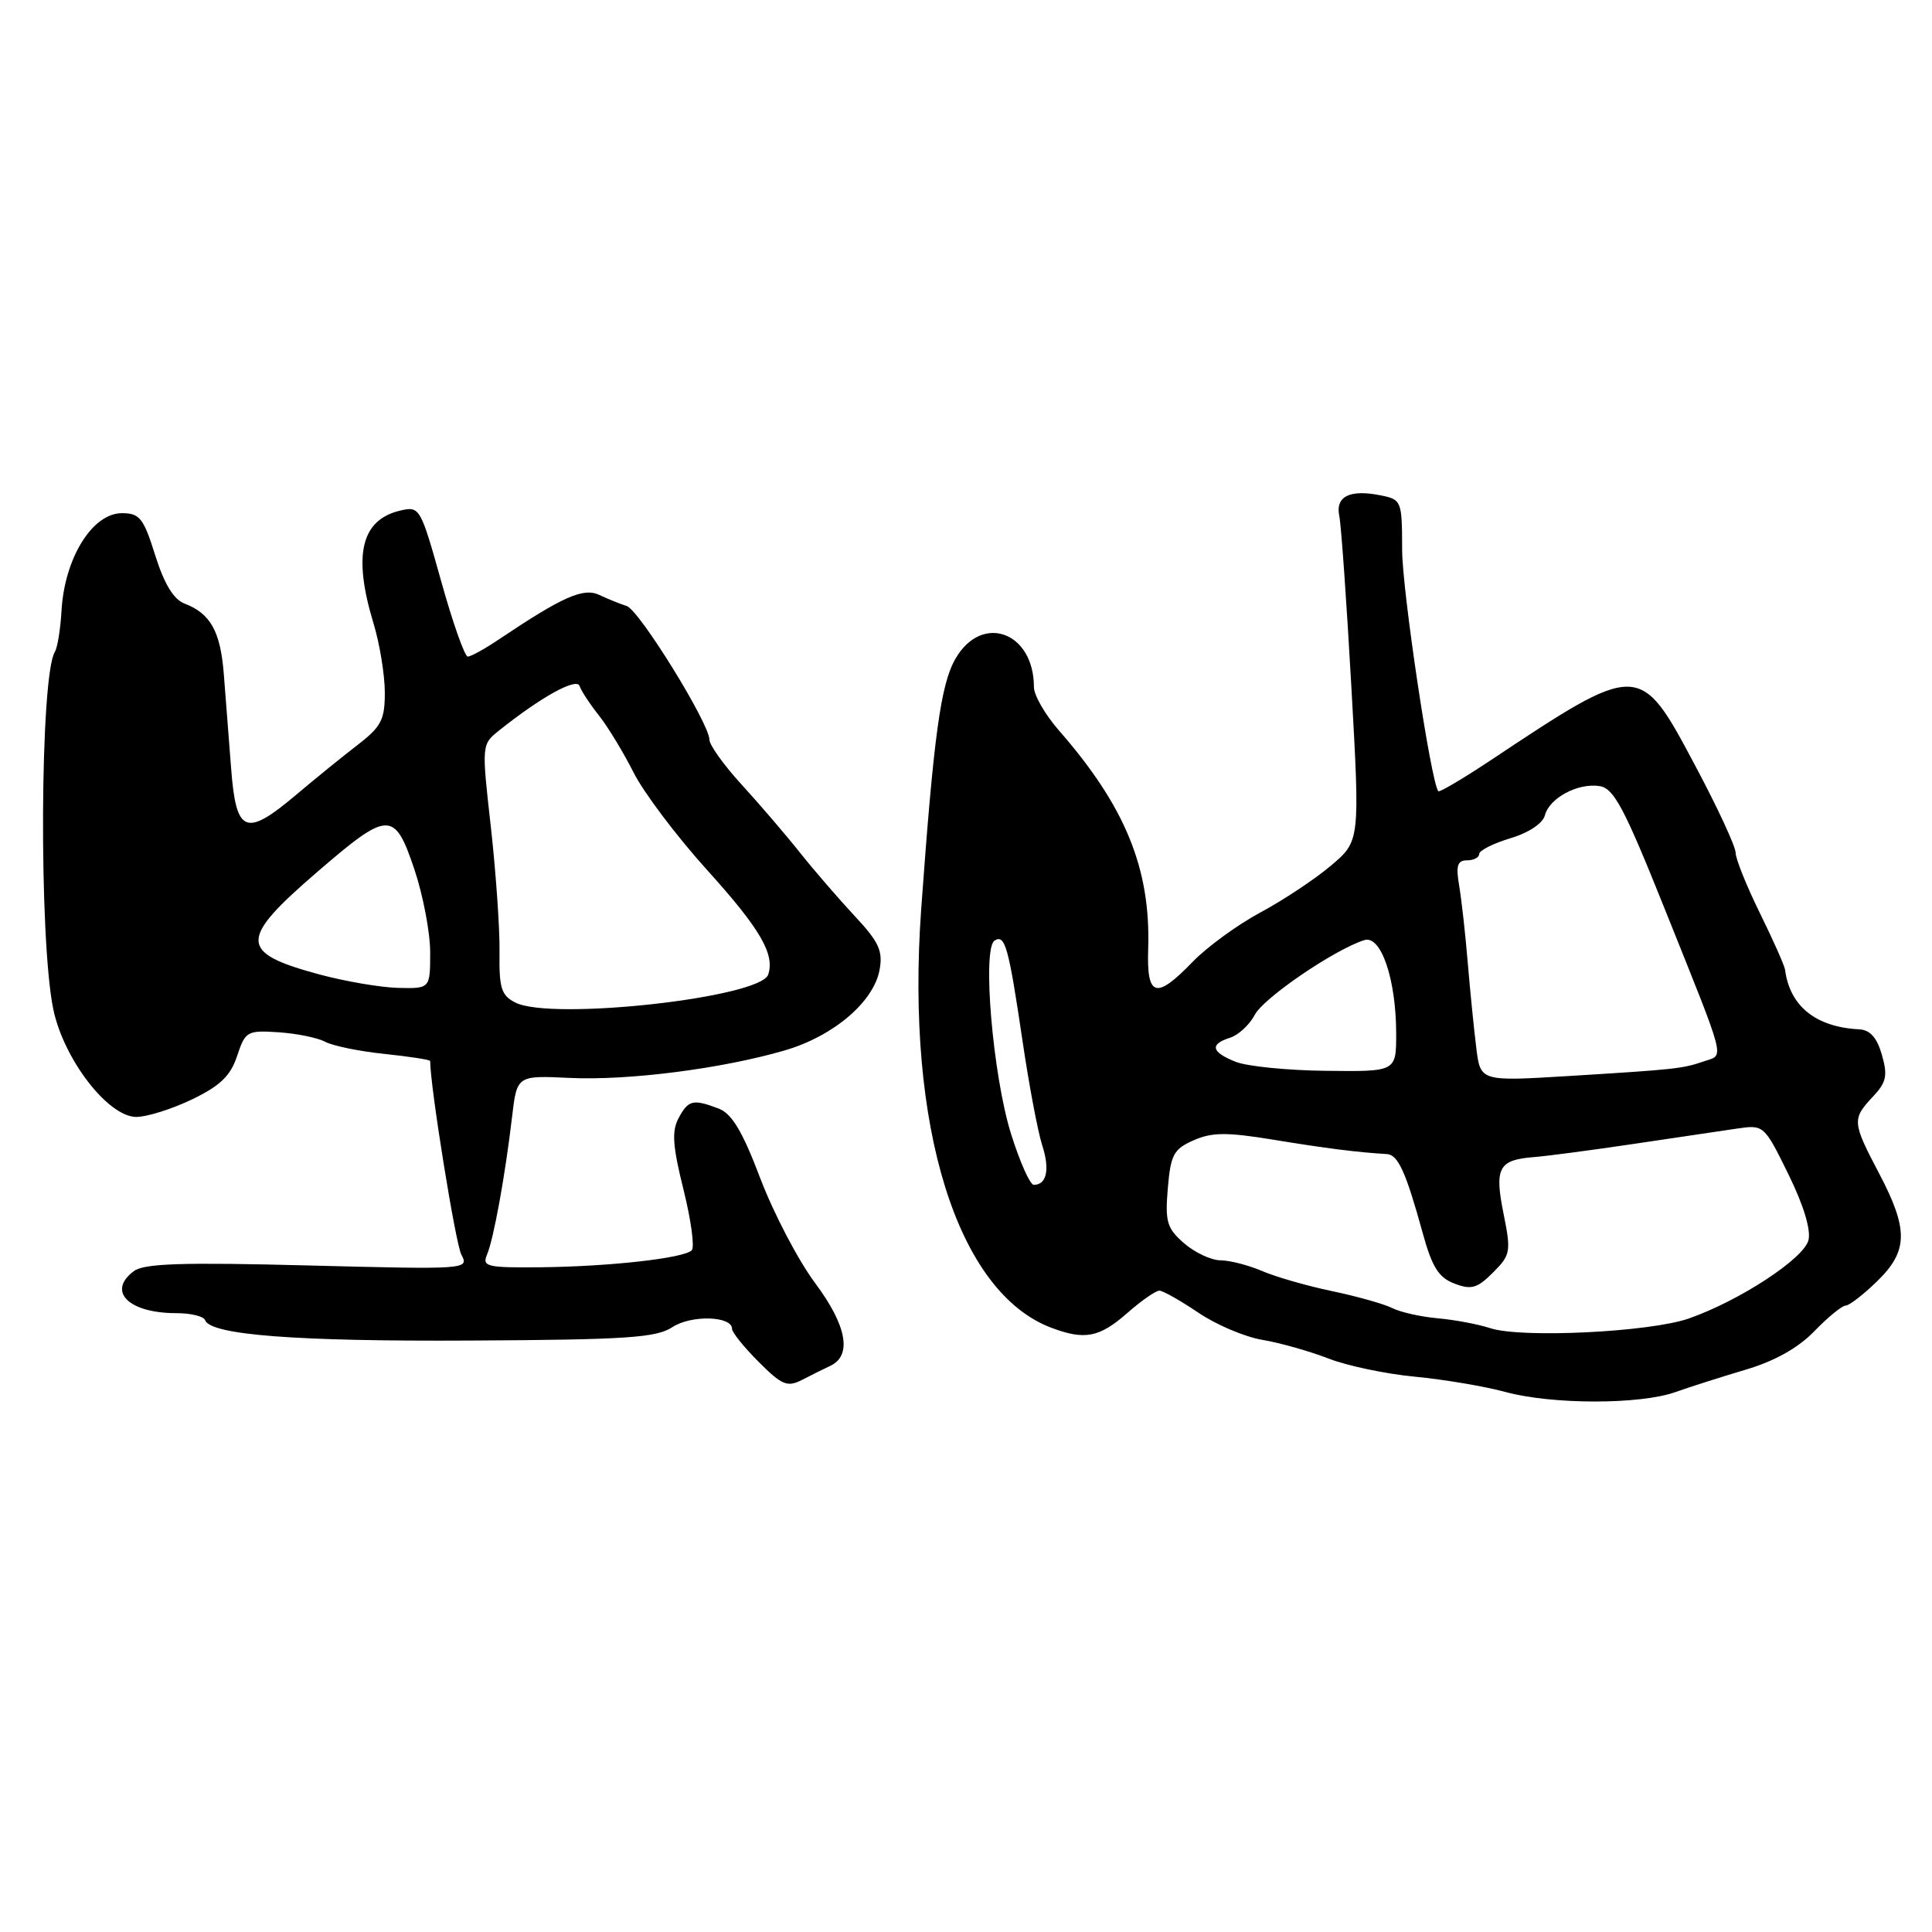 <?xml version="1.0" encoding="UTF-8" standalone="no"?>
<!DOCTYPE svg PUBLIC "-//W3C//DTD SVG 1.1//EN" "http://www.w3.org/Graphics/SVG/1.1/DTD/svg11.dtd" >
<svg xmlns="http://www.w3.org/2000/svg" xmlns:xlink="http://www.w3.org/1999/xlink" version="1.1" viewBox="0 0 256 256">
 <g >
 <path fill="currentColor"
d=" M 222.00 184.46 C 223.93 183.77 228.11 182.44 231.31 181.49 C 235.14 180.36 238.25 178.62 240.41 176.39 C 242.22 174.52 244.09 173.00 244.55 173.00 C 245.02 173.00 246.89 171.56 248.70 169.80 C 252.85 165.78 252.91 162.94 249.00 155.50 C 245.42 148.70 245.39 148.28 248.15 145.34 C 249.96 143.41 250.15 142.53 249.36 139.77 C 248.71 137.49 247.80 136.47 246.35 136.39 C 240.61 136.10 237.16 133.33 236.53 128.50 C 236.46 127.95 234.96 124.58 233.20 121.00 C 231.44 117.42 229.99 113.83 229.98 113.00 C 229.98 112.17 227.58 107.00 224.65 101.50 C 217.26 87.60 217.29 87.60 197.37 100.84 C 193.78 103.22 190.72 105.02 190.58 104.84 C 189.59 103.56 185.80 78.24 185.79 72.85 C 185.78 66.33 185.72 66.19 182.90 65.63 C 178.85 64.82 176.93 65.78 177.46 68.35 C 177.71 69.53 178.43 79.71 179.06 90.97 C 180.21 111.44 180.21 111.44 176.36 114.70 C 174.24 116.49 170.03 119.29 167.00 120.91 C 163.97 122.54 159.95 125.47 158.05 127.43 C 153.17 132.49 151.93 132.14 152.14 125.75 C 152.49 115.11 149.11 106.84 140.28 96.75 C 138.48 94.68 137.00 92.12 137.00 91.04 C 137.00 83.73 130.12 81.22 126.62 87.26 C 124.65 90.64 123.72 97.46 122.06 120.50 C 120.00 149.30 126.82 171.23 139.32 175.94 C 143.73 177.60 145.67 177.23 149.35 174.00 C 151.23 172.35 153.15 171.01 153.63 171.02 C 154.11 171.03 156.42 172.34 158.78 173.93 C 161.13 175.53 164.95 177.15 167.28 177.54 C 169.60 177.93 173.53 179.04 176.00 180.00 C 178.47 180.97 183.65 182.06 187.50 182.42 C 191.35 182.79 196.75 183.70 199.50 184.45 C 205.66 186.12 217.30 186.13 222.00 184.46 Z  M 110.00 180.99 C 112.94 179.63 112.22 175.66 108.02 170.03 C 105.78 167.03 102.52 160.80 100.76 156.18 C 98.38 149.90 96.98 147.56 95.22 146.89 C 91.83 145.60 91.20 145.75 89.91 148.17 C 88.99 149.88 89.13 151.87 90.57 157.64 C 91.57 161.66 92.06 165.27 91.66 165.67 C 90.62 166.72 80.80 167.82 71.64 167.92 C 64.53 167.99 63.86 167.84 64.53 166.25 C 65.41 164.19 66.94 155.75 67.85 148.00 C 68.50 142.50 68.50 142.50 75.48 142.83 C 83.28 143.20 95.67 141.61 104.00 139.18 C 110.44 137.30 115.78 132.75 116.55 128.50 C 117.01 126.01 116.45 124.80 113.30 121.43 C 111.21 119.19 107.92 115.39 106.00 112.98 C 104.08 110.56 100.59 106.50 98.25 103.94 C 95.91 101.38 94.00 98.71 94.00 98.01 C 94.00 95.86 84.69 80.81 83.04 80.30 C 82.19 80.03 80.57 79.38 79.43 78.84 C 77.31 77.83 74.58 79.04 66.11 84.72 C 64.25 85.98 62.39 87.00 61.98 87.00 C 61.58 87.00 59.99 82.51 58.46 77.02 C 55.74 67.29 55.61 67.06 53.09 67.64 C 47.85 68.85 46.73 73.50 49.49 82.59 C 50.31 85.29 50.98 89.39 50.99 91.71 C 51.00 95.37 50.53 96.28 47.38 98.71 C 45.39 100.24 41.76 103.19 39.32 105.25 C 32.53 110.99 31.28 110.48 30.62 101.75 C 30.32 97.76 29.88 92.13 29.65 89.24 C 29.20 83.64 27.88 81.29 24.46 79.98 C 23.01 79.43 21.76 77.38 20.57 73.59 C 19.02 68.64 18.51 68.00 16.15 68.00 C 12.23 68.00 8.55 73.96 8.15 80.93 C 8.01 83.36 7.62 85.81 7.27 86.37 C 5.30 89.56 5.14 124.31 7.05 133.68 C 8.41 140.32 14.31 147.99 18.06 148.00 C 19.47 148.00 22.80 146.95 25.46 145.67 C 29.18 143.87 30.55 142.55 31.42 139.92 C 32.50 136.65 32.74 136.51 36.90 136.78 C 39.29 136.94 42.07 137.50 43.08 138.04 C 44.09 138.58 47.63 139.31 50.95 139.65 C 54.28 140.00 57.00 140.42 57.00 140.59 C 57.00 143.94 60.36 164.80 61.13 166.24 C 62.18 168.21 61.94 168.22 40.85 167.68 C 24.23 167.25 19.11 167.41 17.75 168.42 C 14.13 171.11 17.04 174.00 23.35 174.00 C 25.27 174.00 26.98 174.41 27.17 174.92 C 27.88 176.89 39.20 177.76 62.39 177.63 C 83.03 177.52 86.96 177.26 89.10 175.85 C 91.60 174.21 97.00 174.37 97.00 176.08 C 97.00 176.55 98.59 178.52 100.53 180.46 C 103.62 183.55 104.32 183.84 106.28 182.84 C 107.50 182.21 109.17 181.38 110.00 180.99 Z  M 197.50 176.00 C 195.85 175.46 192.69 174.87 190.49 174.68 C 188.28 174.48 185.58 173.88 184.49 173.33 C 183.39 172.78 179.80 171.77 176.50 171.08 C 173.20 170.39 169.02 169.19 167.22 168.41 C 165.41 167.64 162.93 167.00 161.72 167.00 C 160.50 166.99 158.33 165.98 156.91 164.75 C 154.62 162.76 154.37 161.91 154.74 157.46 C 155.12 153.00 155.51 152.26 158.15 151.10 C 160.59 150.02 162.52 150.00 168.81 151.03 C 175.68 152.16 179.85 152.69 183.77 152.92 C 185.25 153.01 186.28 155.28 188.49 163.29 C 189.75 167.90 190.62 169.28 192.72 170.08 C 194.96 170.94 195.74 170.71 197.83 168.62 C 200.16 166.29 200.24 165.86 199.23 160.83 C 198.00 154.73 198.57 153.69 203.26 153.32 C 205.04 153.18 211.00 152.39 216.50 151.57 C 222.00 150.75 228.13 149.84 230.12 149.55 C 233.72 149.02 233.75 149.05 236.96 155.57 C 238.97 159.65 239.98 162.95 239.63 164.33 C 239.02 166.78 230.47 172.37 223.77 174.71 C 218.60 176.51 201.66 177.34 197.50 176.00 Z  M 133.97 150.25 C 131.55 142.53 130.12 125.66 131.79 124.63 C 133.18 123.77 133.64 125.43 135.50 138.00 C 136.35 143.78 137.52 149.95 138.09 151.73 C 139.14 154.94 138.70 157.00 136.98 157.00 C 136.49 157.00 135.13 153.96 133.97 150.25 Z  M 195.62 138.89 C 195.32 136.48 194.80 131.35 194.48 127.50 C 194.16 123.65 193.64 119.04 193.33 117.25 C 192.90 114.70 193.12 114.00 194.39 114.00 C 195.27 114.00 196.00 113.62 196.00 113.16 C 196.00 112.70 197.85 111.76 200.11 111.08 C 202.54 110.36 204.42 109.11 204.70 108.05 C 205.30 105.74 209.06 103.72 211.95 104.16 C 213.85 104.45 215.22 107.04 220.61 120.50 C 228.88 141.13 228.51 139.69 225.79 140.63 C 222.93 141.61 222.11 141.70 207.83 142.58 C 196.17 143.29 196.17 143.29 195.62 138.89 Z  M 163.75 140.70 C 160.49 139.41 160.25 138.37 163.00 137.50 C 164.11 137.15 165.57 135.78 166.27 134.46 C 167.44 132.22 176.83 125.82 180.78 124.57 C 182.99 123.87 185.00 129.76 185.00 136.98 C 185.00 142.00 185.00 142.00 175.75 141.89 C 170.66 141.84 165.26 141.30 163.75 140.70 Z  M 68.30 132.85 C 66.42 131.90 66.12 130.95 66.19 126.12 C 66.23 123.03 65.71 115.58 65.04 109.57 C 63.81 98.65 63.81 98.65 66.16 96.77 C 71.67 92.37 76.41 89.74 76.80 90.90 C 77.01 91.54 78.16 93.29 79.35 94.79 C 80.53 96.28 82.60 99.68 83.94 102.34 C 85.28 105.01 89.68 110.84 93.72 115.31 C 100.73 123.07 102.69 126.43 101.79 129.14 C 100.76 132.21 73.10 135.27 68.30 132.85 Z  M 42.25 129.10 C 31.63 126.22 31.61 124.52 42.08 115.50 C 51.48 107.40 52.27 107.38 54.89 115.14 C 56.05 118.58 57.00 123.55 57.00 126.19 C 57.00 131.00 57.00 131.00 52.75 130.90 C 50.41 130.84 45.69 130.03 42.25 129.10 Z "/>
</g>
</svg>